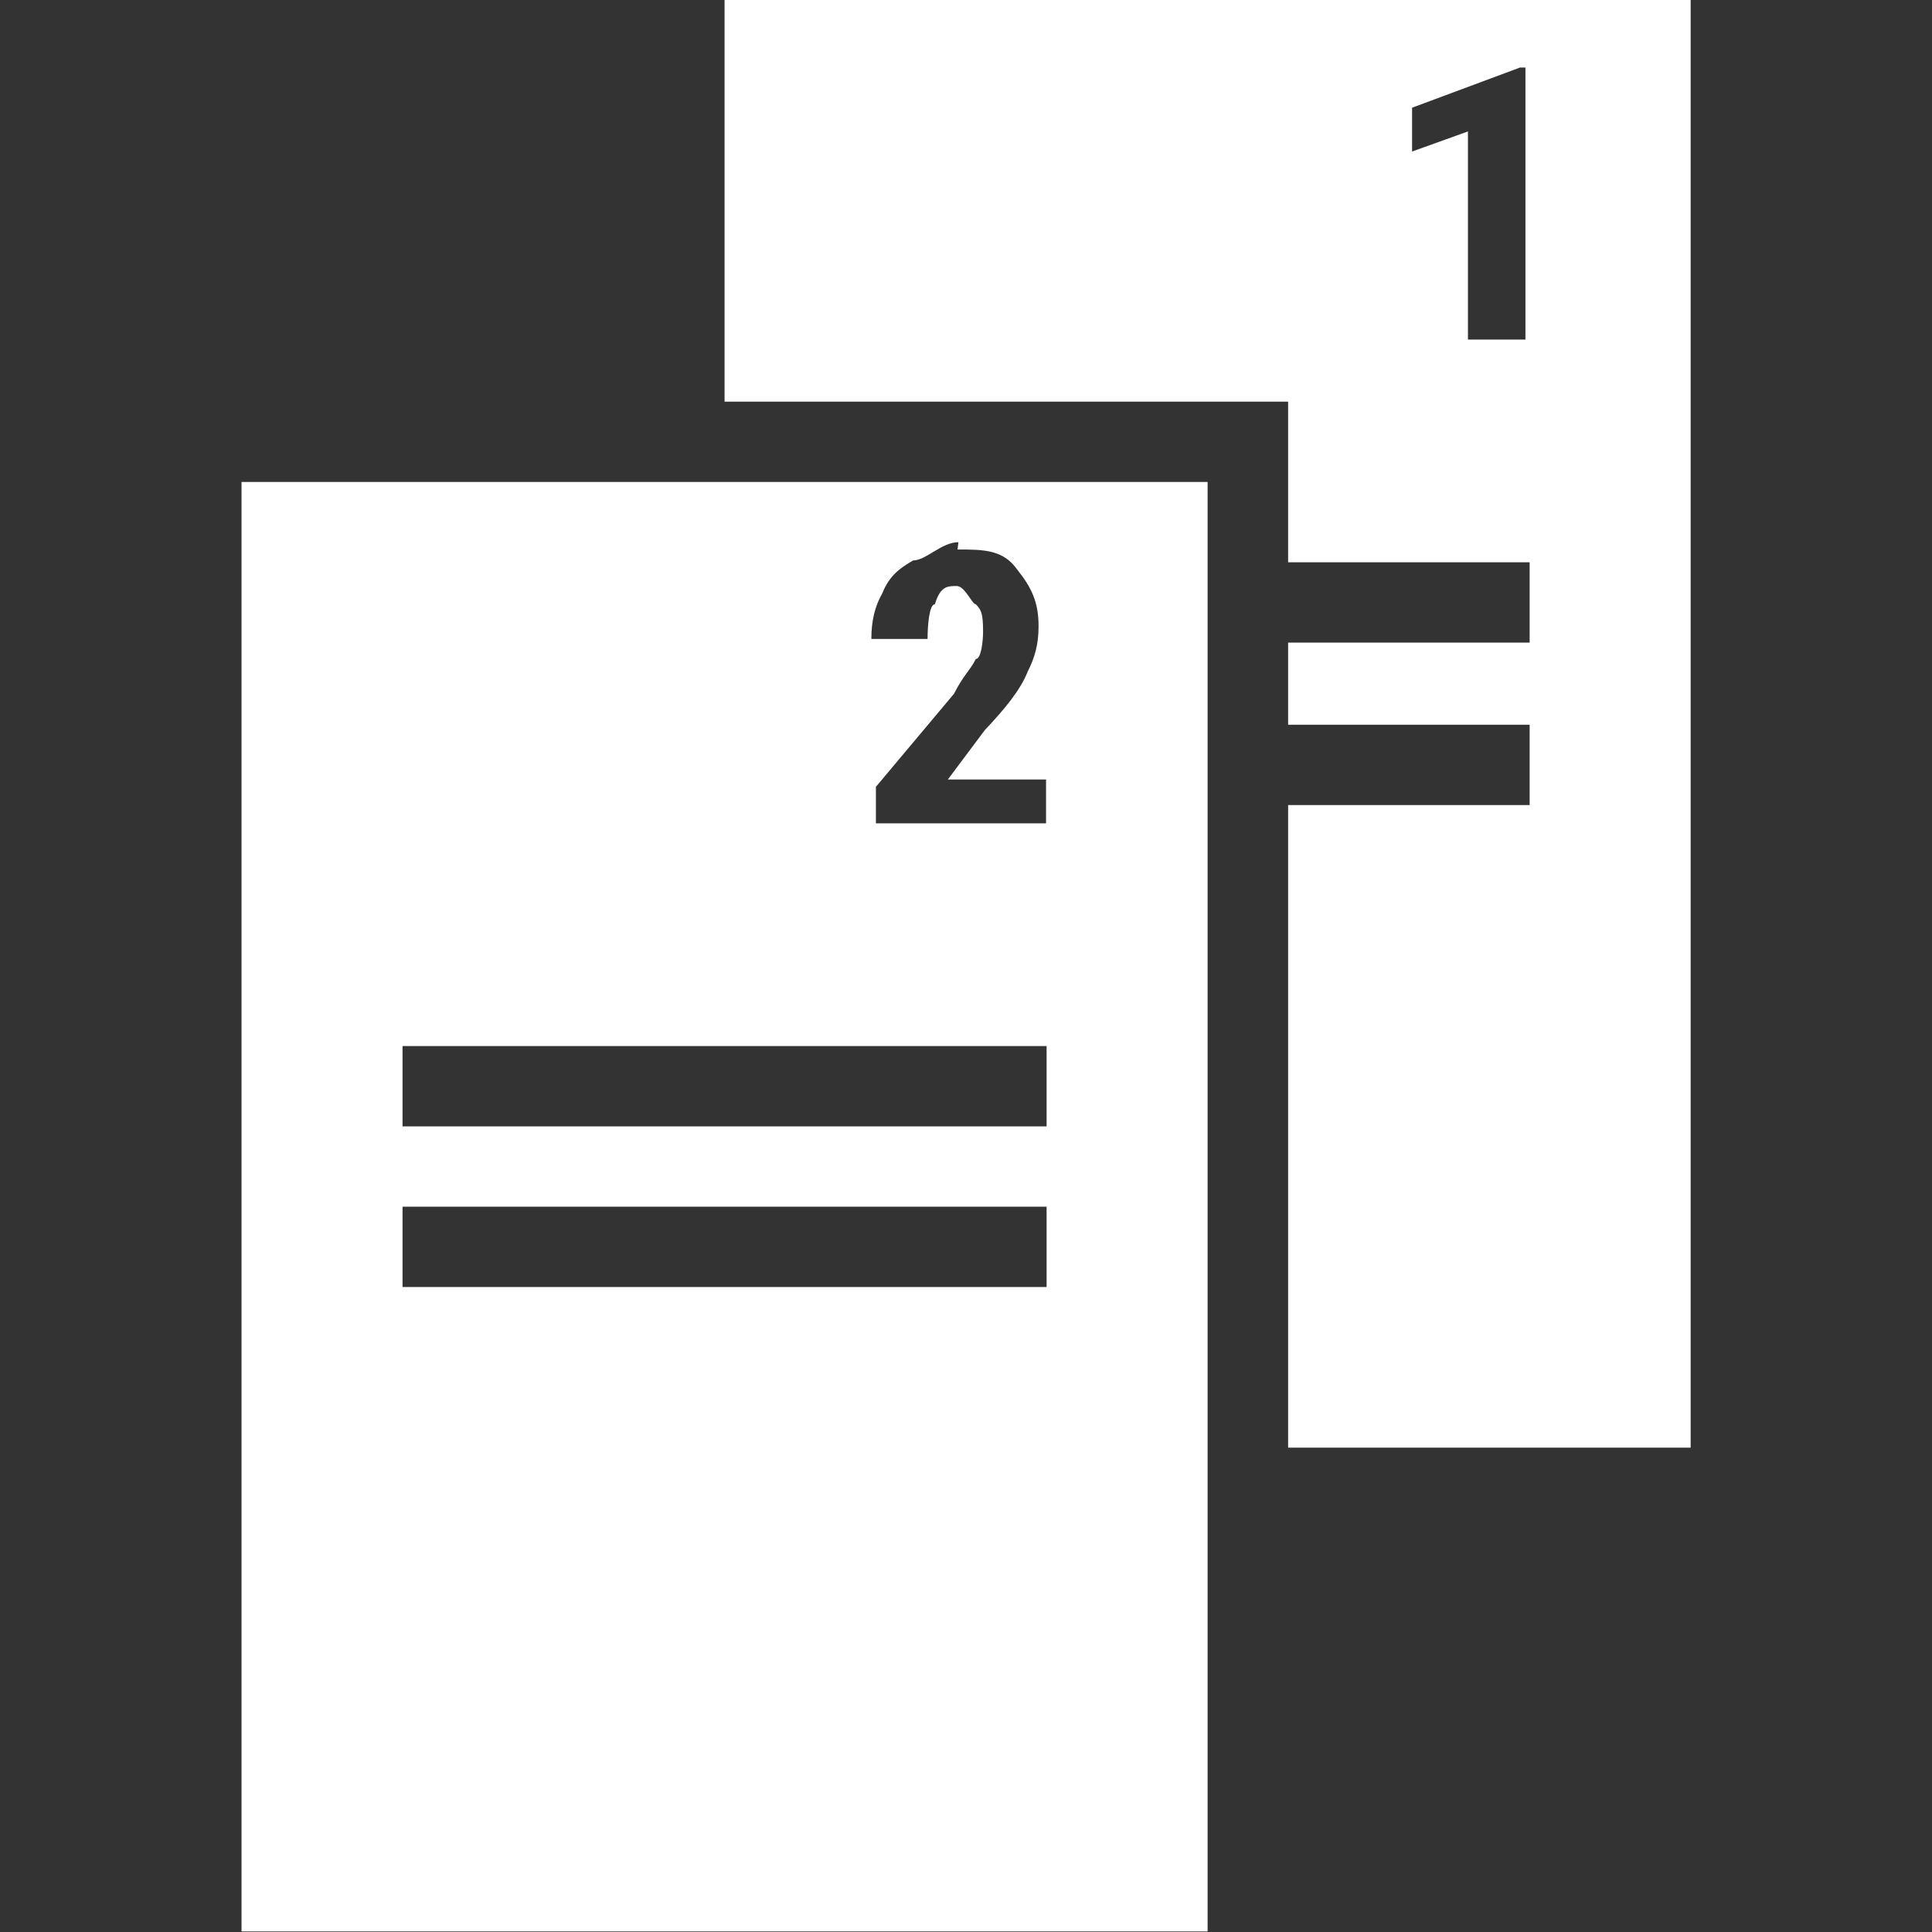 <?xml version="1.0" encoding="UTF-8" standalone="no"?><svg xmlns:dc="http://purl.org/dc/elements/1.1/" xmlns:cc="http://creativecommons.org/ns#" xmlns:rdf="http://www.w3.org/1999/02/22-rdf-syntax-ns#" xmlns:svg="http://www.w3.org/2000/svg" xmlns="http://www.w3.org/2000/svg" id="svg9562" version="1.1" viewBox="0 0 10.583 10.583" height="40" width="40"><rect x="0" y="0" width="10.583" height="10.583" fill="#333333" stroke="none"/><defs id="defs9556" /><path style="clip-rule:evenodd;display:inline;fill:#ffffff;fill-opacity:1;fill-rule:evenodd;stroke-width:0.588" d="M 3.969,0 V 2.2 H 7.056 V 3.08 H 8.379 V 3.52 H 7.056 V 3.97 H 8.379 V 4.41 H 7.056 V 7.93 H 9.261 V 0 Z m 4.357,0.37 h 0.03 V 1.86 H 8.041 V 0.72 L 7.735,0.83 V 0.59 Z" id="path3" /><path style="clip-rule:evenodd;display:inline;fill:#ffffff;fill-opacity:1;fill-rule:evenodd;stroke-width:0.588" d="m 1.323,2.64 v 7.94 H 6.615 V 2.64 Z m 3.922,0.37 c 0.141,0 0.25,0 0.327,0.11 0.08,0.1 0.117,0.18 0.117,0.31 0,0.1 -0.02,0.17 -0.06,0.25 C 5.589,3.78 5.507,3.88 5.394,4 L 5.192,4.27 H 5.73 V 4.51 H 4.798 V 4.31 L 5.226,3.8 c 0.05,-0.1 0.09,-0.13 0.119,-0.19 0.03,0 0.04,-0.1 0.04,-0.15 0,-0.1 -0.01,-0.12 -0.04,-0.15 -0.02,0 -0.06,-0.1 -0.104,-0.1 -0.05,0 -0.09,0 -0.12,0.1 -0.03,0 -0.04,0.11 -0.04,0.19 H 4.773 c 0,-0.1 0.02,-0.18 0.06,-0.25 0.04,-0.1 0.1,-0.14 0.169,-0.18 0.07,0 0.156,-0.1 0.248,-0.1 z M 2.205,5.73 H 5.733 V 6.17 H 2.205 Z m 0,0.88 H 5.733 V 7.05 H 2.205 Z" id="path5" /></svg>